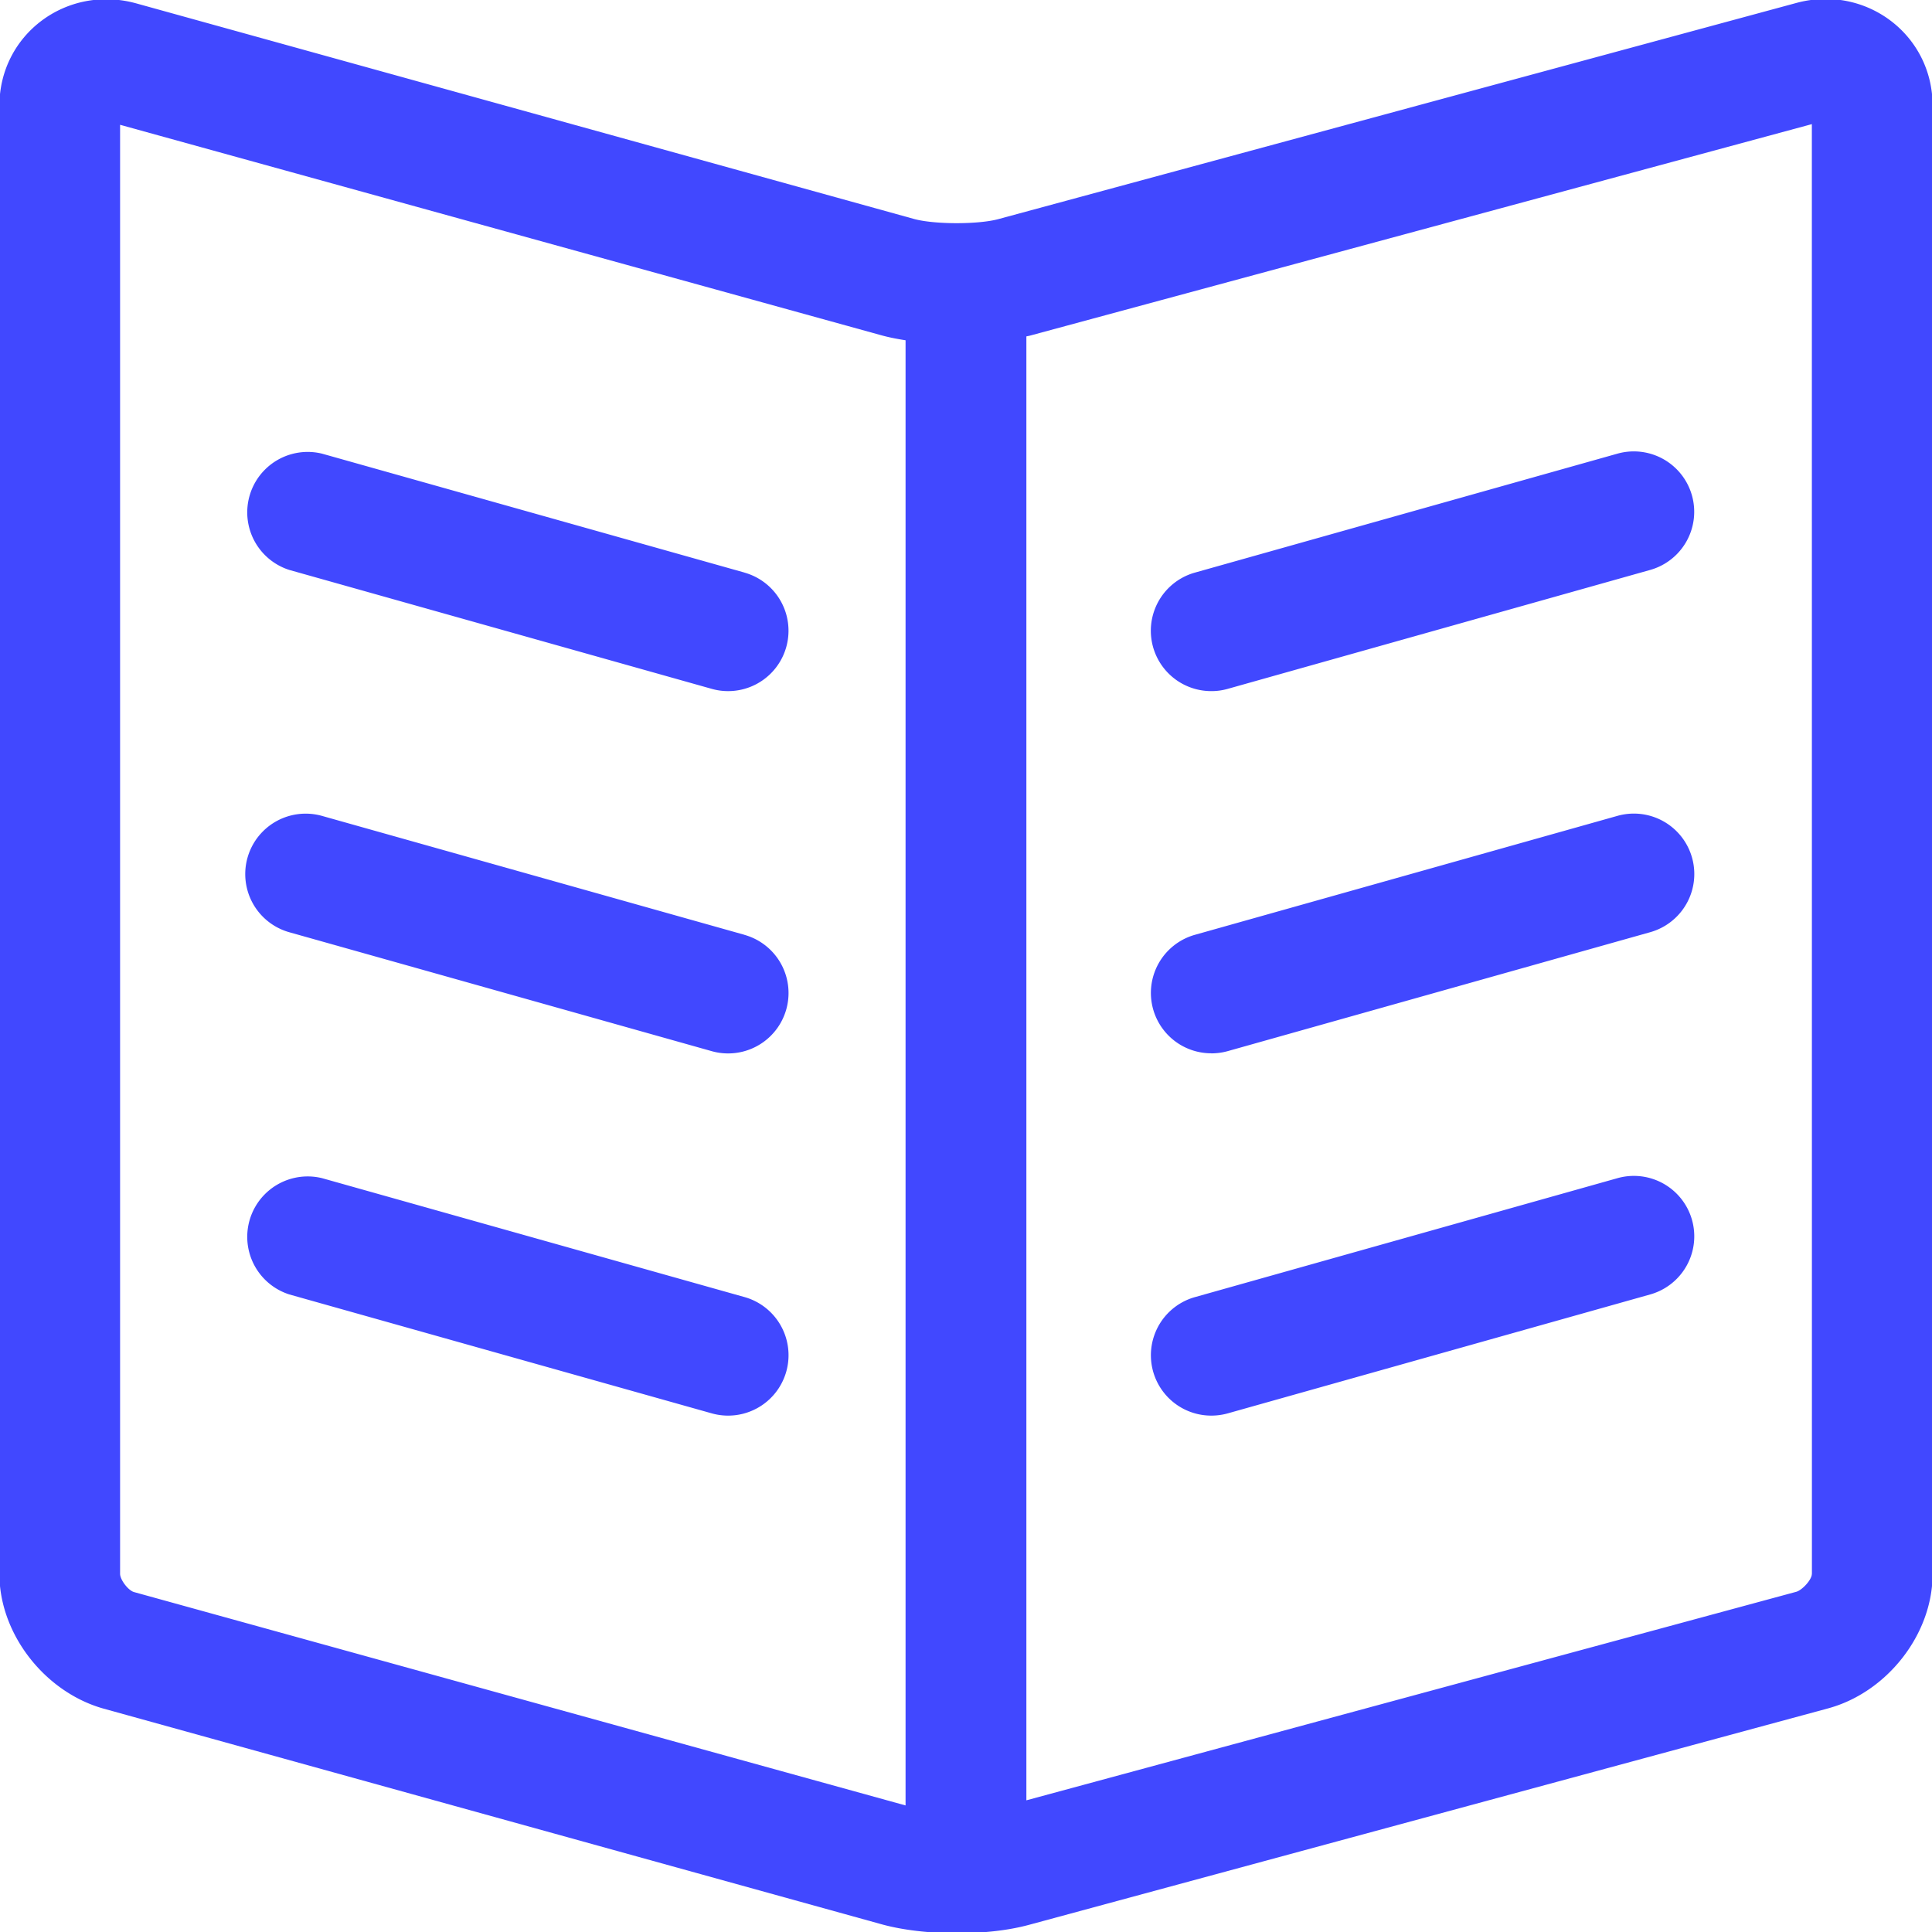 <svg width="32" height="32" fill="none" xmlns="http://www.w3.org/2000/svg"><g clip-path="url('#clip0_707_4146')"><path d="M29.753.049 16.533 3.63c-.336.09-1.066.089-1.4-.005L2.253.055C1.104-.26-.01.569-.01 1.753v24.316c0 1.003.76 1.962 1.728 2.232l12.88 3.57c.345.096.788.149 1.248.149.315 0 .781-.024 1.21-.142l13.22-3.581c.971-.262 1.734-1.22 1.734-2.227V1.752C32.011.569 30.898-.262 29.753.049ZM15 29.904 2.221 26.37c-.096-.026-.232-.203-.232-.303V2.067l12.608 3.486c.122.034.26.061.402.083v24.269l.001-.001Zm15.01-3.836c0 .099-.162.27-.258.297L17 29.819V5.572c.018-.005.038-.007.056-.012L30.01 2.056l.001 24.012Zm-9.948-14.621a.98.98 0 0 0 .272-.037l6.998-1.97a1 1 0 1 0-.542-1.926l-6.998 1.97a1 1 0 0 0 .27 1.963Zm.001 6c.09 0 .182-.012.272-.037l6.998-1.97a1 1 0 1 0-.542-1.927l-6.998 1.97a1 1 0 0 0 .27 1.963Zm0 6c.09 0 .182-.012.272-.037l6.998-1.97a1 1 0 0 0-.542-1.926l-6.998 1.97a1 1 0 0 0 .27 1.963Zm-7.73-13.963-6.999-1.97a1.001 1.001 0 0 0-.542 1.926l6.998 1.97a1 1 0 1 0 .54-1.926h.002Zm0 6-6.999-1.97a1 1 0 0 0-.542 1.927l6.998 1.97a1 1 0 1 0 .54-1.927h.002Zm0 6-6.999-1.97a1.001 1.001 0 0 0-.542 1.926l6.998 1.97a1 1 0 1 0 .54-1.927h.002Z" fill="#4148FF"/></g><defs><clipPath id="clip0_707_4146"><path fill="#fff" d="M0 0h32v32H0z"/></clipPath></defs></svg>